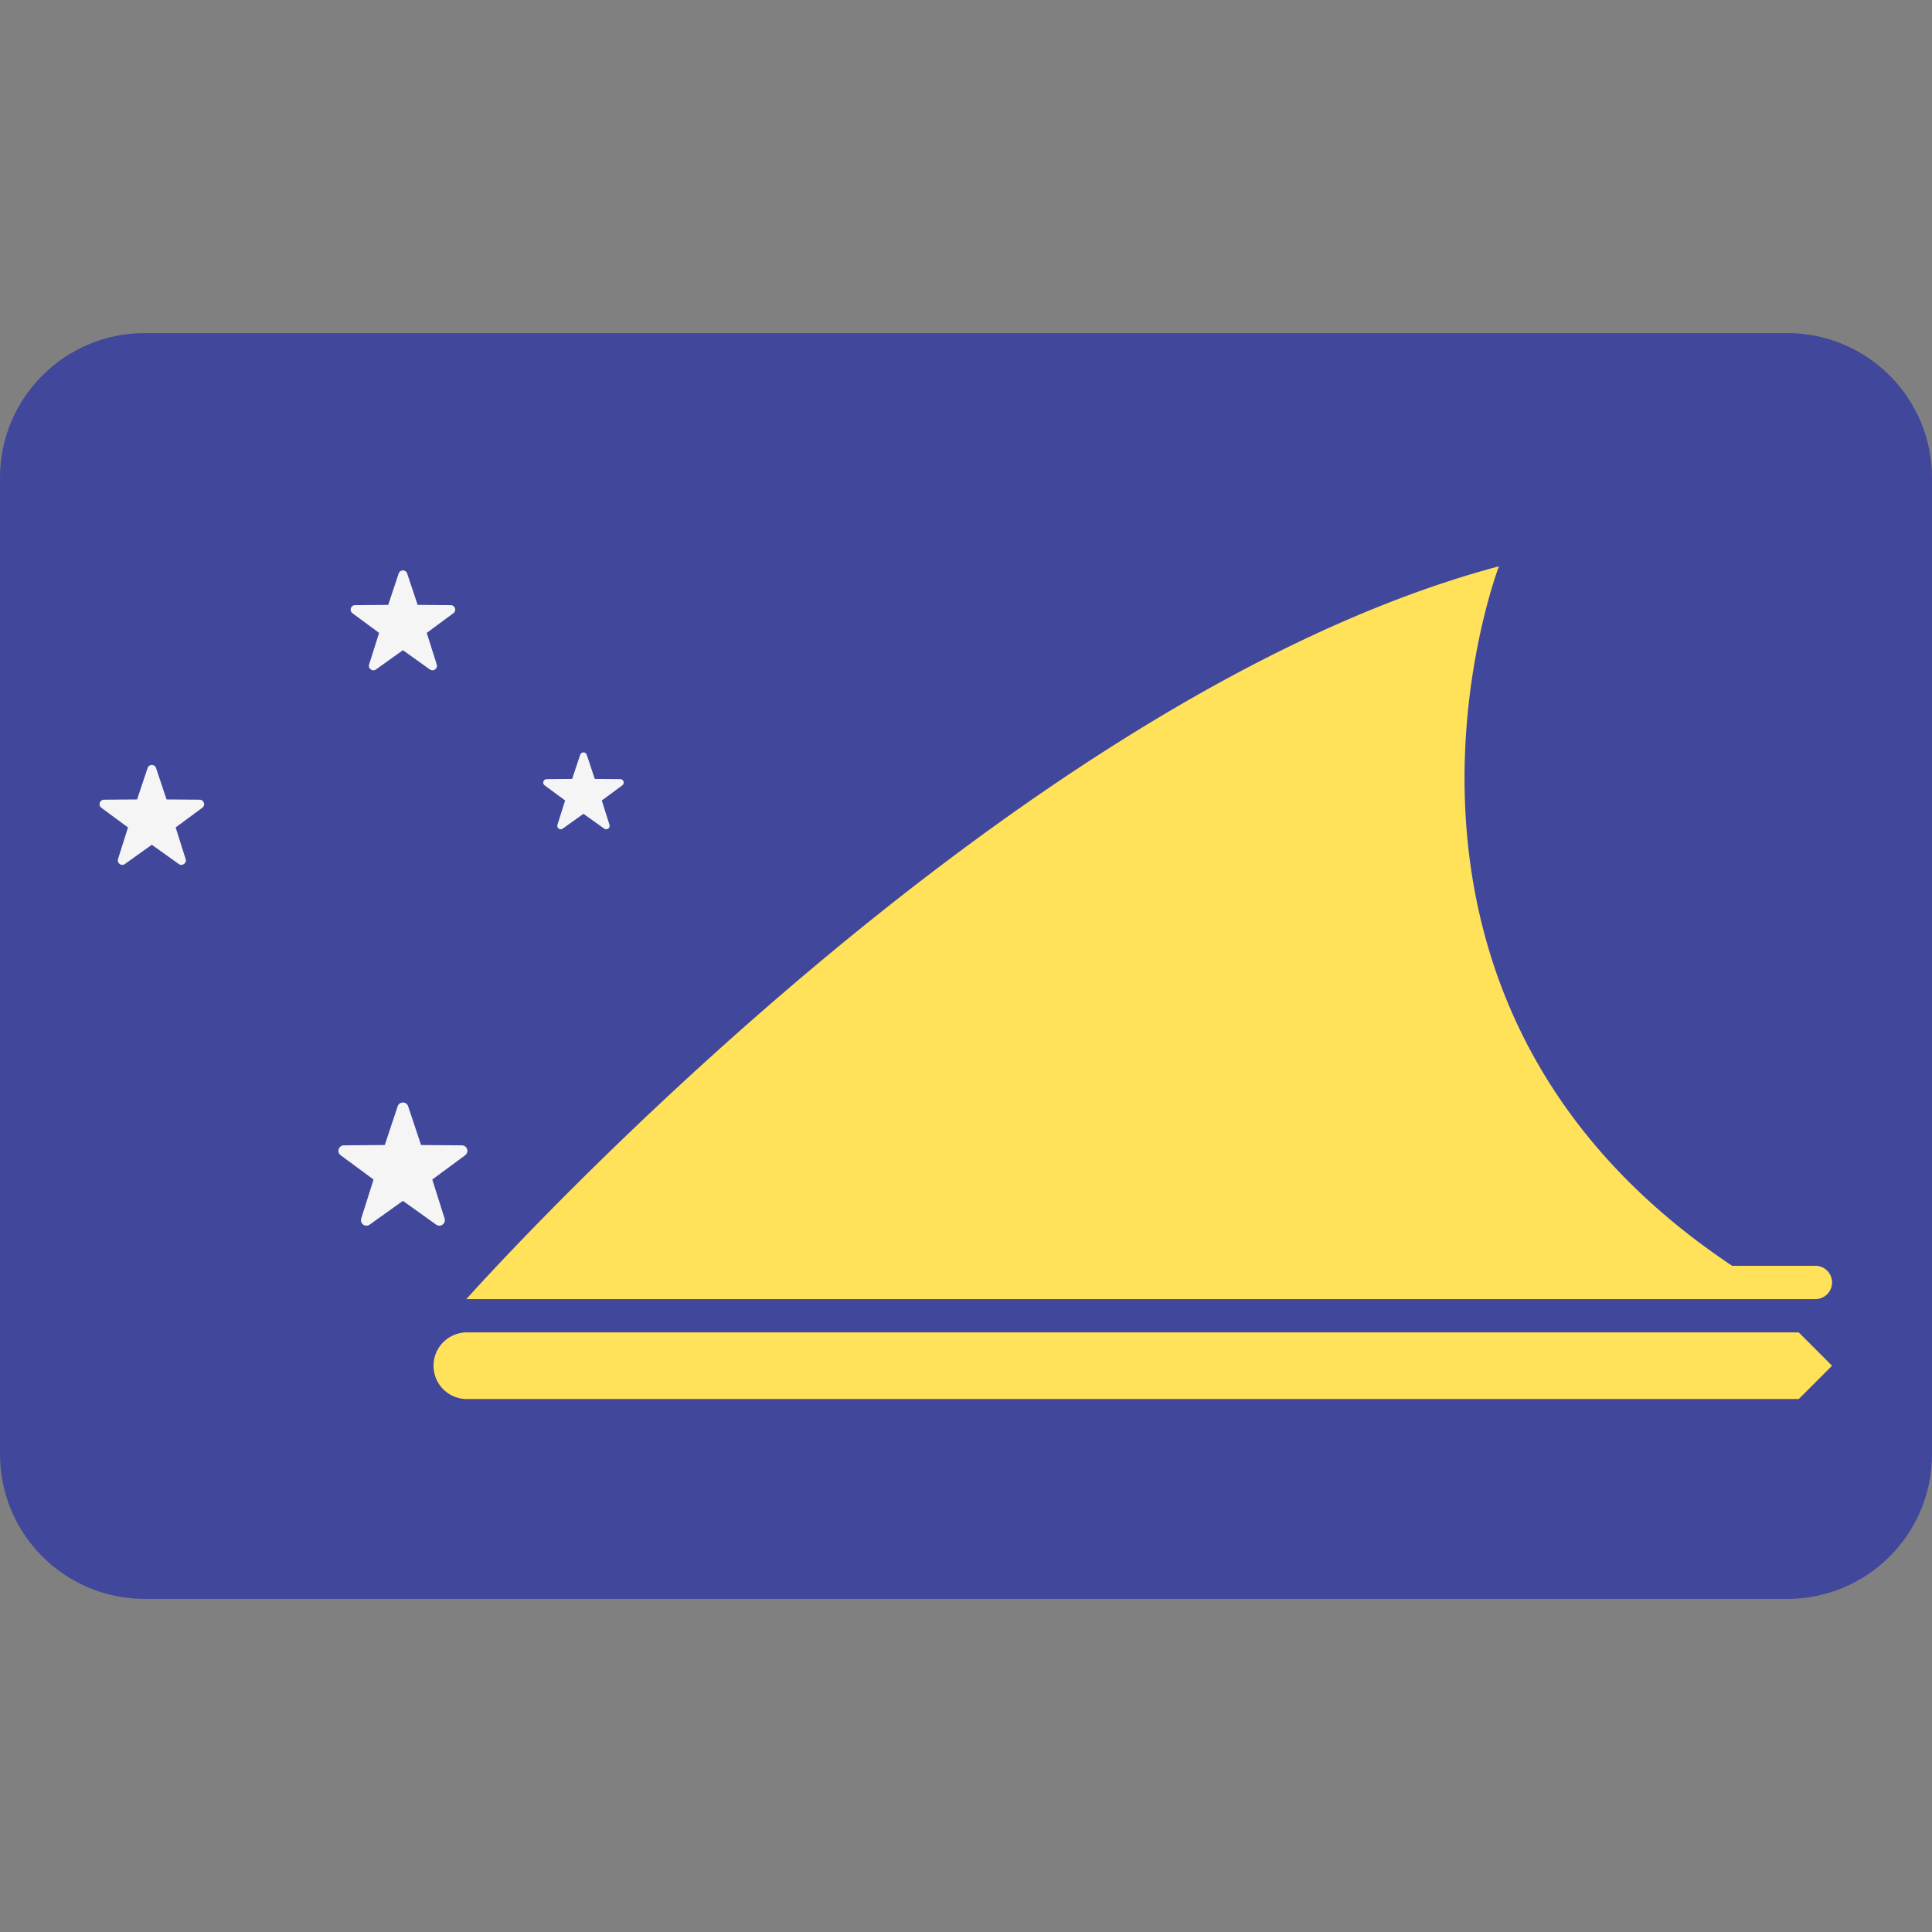 <svg xmlns="http://www.w3.org/2000/svg" viewBox="0 0 512 512"><rect x="0" y="0" width="512" height="512" fill="#808080" stroke="none"/><path d="M473.655 423.724H38.345C17.167 423.724 0 406.557 0 385.379V126.621c0-21.177 17.167-38.345 38.345-38.345h435.31c21.177 0 38.345 17.167 38.345 38.345V385.38c0 21.177-17.167 38.344-38.345 38.344z" fill="#41479b"/><path d="M476.69 370.759H123.586a8.829 8.829 0 010-17.656H476.69l8.828 8.828-8.828 8.828zm4.413-26.483H123.586s141.241-158.897 273.655-194.207c0 0-44.138 114.759 61.793 185.379h22.069a4.414 4.414 0 014.414 4.414 4.413 4.413 0 01-4.414 4.414z" fill="#ffe15a"/><path d="M108.162 293.173l3.425 10.271 10.826.084c1.401.011 1.983 1.8.855 2.632l-8.71 6.431 3.266 10.323c.423 1.336-1.099 2.442-2.239 1.626l-8.808-6.295-8.808 6.295c-1.14.815-2.662-.29-2.239-1.626l3.266-10.323-8.71-6.431c-1.128-.833-.546-2.622.855-2.632l10.826-.084 3.425-10.271c.445-1.33 2.327-1.33 2.77 0zm-.261-141.203l2.778 8.332 8.783.068c1.138.009 1.609 1.46.694 2.135l-7.065 5.218 2.649 8.374c.343 1.085-.892 1.981-1.816 1.32l-7.146-5.108-7.146 5.108c-.925.661-2.159-.236-1.816-1.32l2.649-8.374-7.065-5.218c-.915-.675-.444-2.126.694-2.135l8.783-.068 2.778-8.332c.36-1.078 1.886-1.078 2.246 0zm-66.542 51.56l2.778 8.332 8.783.068c1.138.009 1.609 1.46.694 2.135l-7.065 5.218 2.649 8.374c.343 1.085-.892 1.981-1.816 1.32l-7.146-5.108-7.146 5.108c-.925.661-2.159-.236-1.816-1.32l2.649-8.374-7.065-5.218c-.915-.675-.444-2.126.694-2.135l8.783-.068 2.778-8.332c.361-1.079 1.887-1.079 2.246 0zm114.13-3.516l2.138 6.412 6.759.052c.875.007 1.238 1.123.534 1.643l-5.438 4.015 2.039 6.444c.264.834-.686 1.525-1.398 1.015l-5.498-3.93-5.498 3.93c-.712.509-1.662-.181-1.398-1.015l2.039-6.444-5.438-4.015c-.704-.52-.341-1.636.534-1.643l6.759-.052 2.138-6.412c.277-.829 1.451-.829 1.728 0z" fill="#f5f5f5"/></svg>